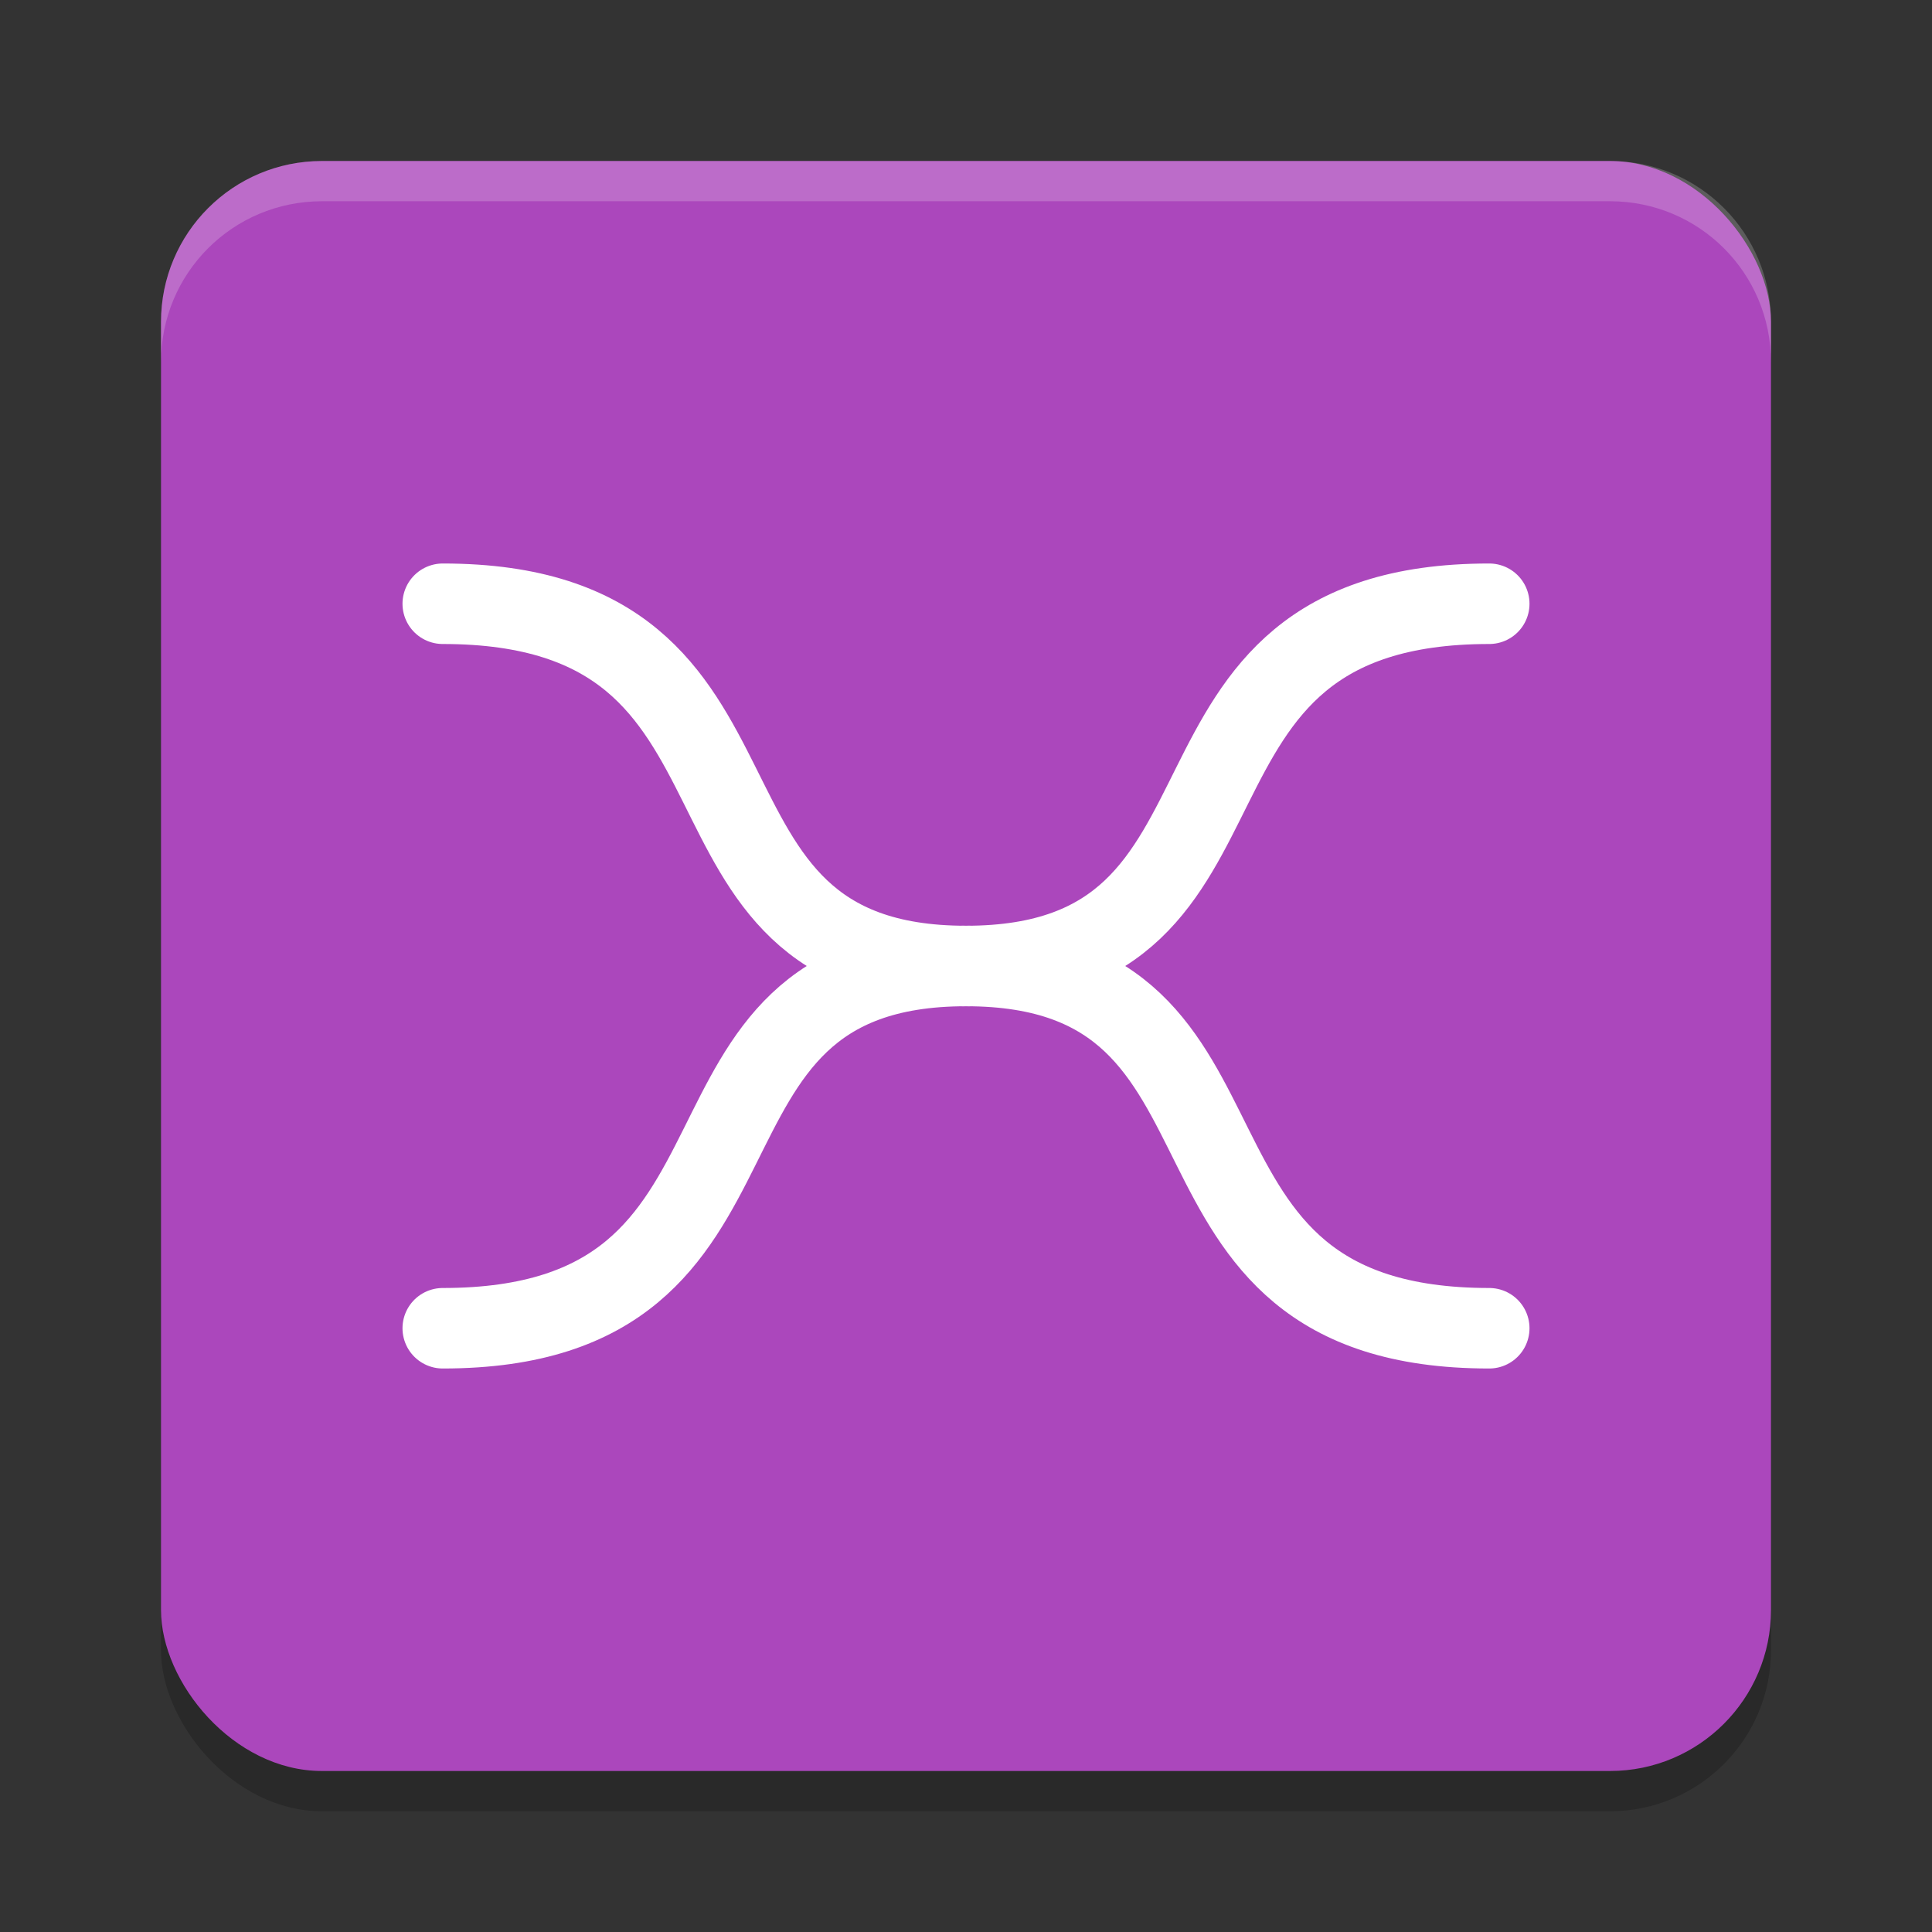 <svg height="24" viewBox="0 0 24 24" width="24" xmlns="http://www.w3.org/2000/svg"><rect x="0" y="0" width="24" height="24" fill="#333333" stroke="none"/><rect height="20" opacity=".2" rx="2" width="20" x="2" y="2.5"/><rect fill="#ab47bc" height="20" rx="2" width="20" x="2" y="2"/><path d="m5.5 7.5c4.5 0 2.5 4.5 6.5 4.5s2-4.5 6.5-4.5" fill="none" stroke="#fff" stroke-linecap="round"/><path d="m5.5 16.5c4.5 0 2.5-4.5 6.5-4.5s2 4.5 6.5 4.5" fill="none" stroke="#fff" stroke-linecap="round"/><path d="m4 2c-1.108 0-2 .892-2 2v .5c0-1.108.892-2 2-2h16c1.108 0 2 .892 2 2v-.5c0-1.108-.892-2-2-2z" fill="#fff" opacity=".2"/></svg>